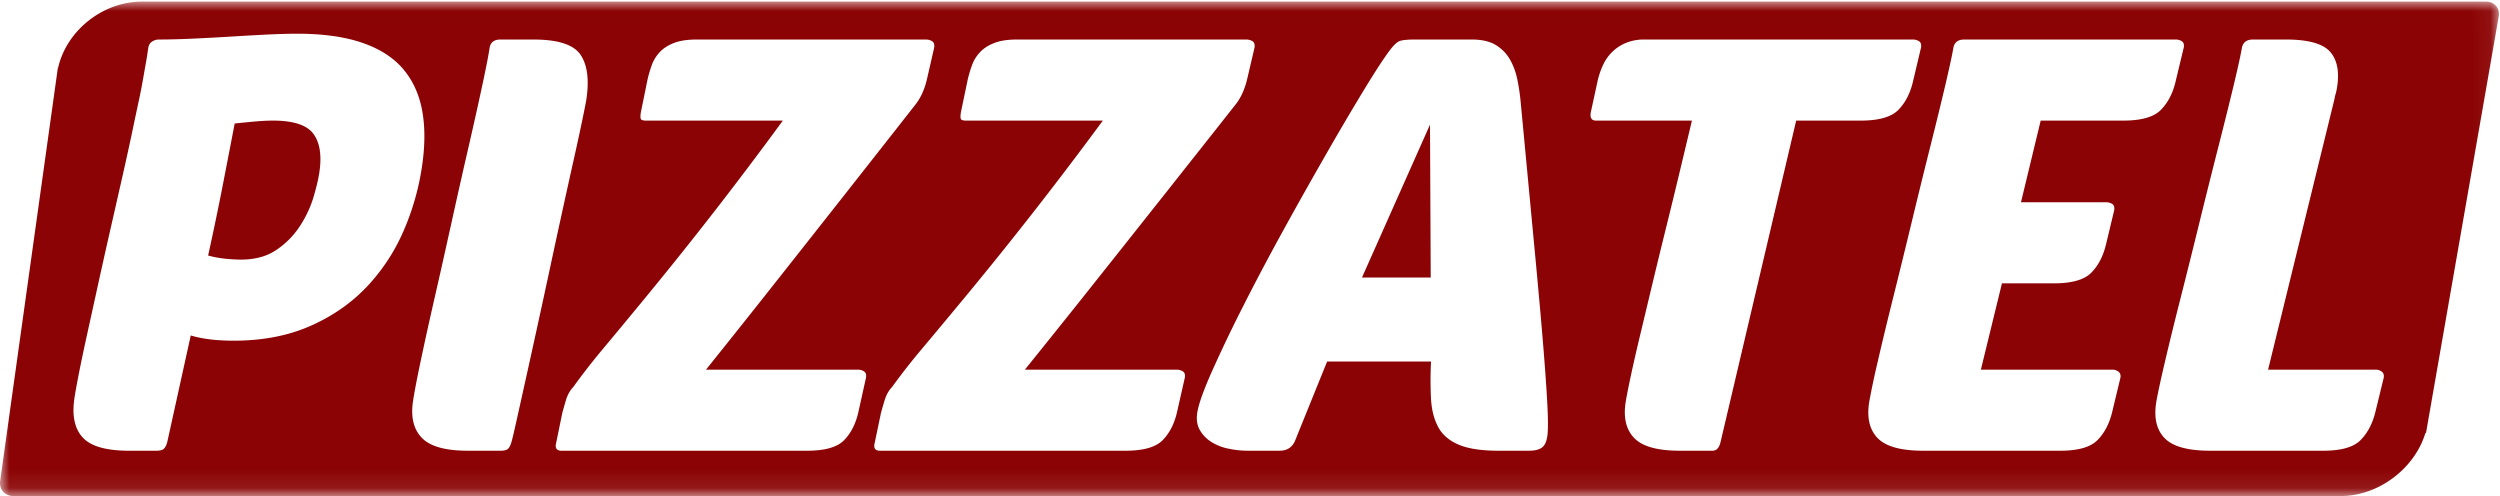 <svg xmlns="http://www.w3.org/2000/svg" xmlns:xlink="http://www.w3.org/1999/xlink" width="131" height="26" viewBox="0 0 131 26">
    <defs>
        <path id="a" d="M0 .008h130.944v25.907H0z"/>
    </defs>
    <g fill="none" fill-rule="evenodd">
        <path fill="#8B0304" d="M71.367 14.544h3.603l-.038-8.012zM14.298 6.32c-.273 0-.578.014-.917.045-.34.03-.7.066-1.083.106-.163.85-.362 1.881-.598 3.095-.235 1.214-.5 2.49-.794 3.824.301.081.602.137.9.167.299.03.574.046.824.046.732 0 1.346-.167 1.843-.501a4.37 4.37 0 0 0 1.226-1.23c.32-.485.56-.99.72-1.516.158-.526.266-.982.321-1.366.125-.87.016-1.533-.326-1.988-.343-.455-1.049-.683-2.116-.683"/>
        <g transform="translate(0 .077)">
            <mask id="b" fill="#fff">
                <use xlink:href="#a"/>
            </mask>
            <path fill="#8B0304" d="M124.907 19.717l-.436 1.79c-.148.607-.405 1.098-.772 1.472-.367.375-1.02.562-1.957.562h-5.938c-1.167 0-1.962-.223-2.386-.668-.424-.445-.566-1.082-.424-1.912.069-.404.218-1.097.448-2.079.23-.98.504-2.099.823-3.353.319-1.254.65-2.58.992-3.976.343-1.396.672-2.71.988-3.945.315-1.234.584-2.317.807-3.247.221-.93.362-1.568.42-1.912.052-.304.246-.455.582-.455h1.729c1.173 0 1.948.217 2.324.652.375.435.49 1.077.343 1.927a2.357 2.357 0 0 1-.063.273 2.236 2.236 0 0 0-.062.273l-3.477 14.173h5.632a.52.52 0 0 1 .326.106c.092.071.126.178.101.319zm-14.554-9.196c.125 0 .235.03.33.091.093.061.127.173.1.334l-.43 1.79c-.145.608-.4 1.098-.766 1.473-.366.374-1.02.561-1.959.561h-2.726l-1.104 4.522h6.884c.125 0 .233.036.326.106.092.071.126.178.102.319l-.43 1.79c-.145.607-.4 1.098-.766 1.472-.365.375-1.017.562-1.954.562h-7.189c-1.167 0-1.963-.223-2.389-.668-.426-.445-.57-1.082-.431-1.912a40.09 40.09 0 0 1 .44-2.079c.225-.98.495-2.099.808-3.353.314-1.254.639-2.58.976-3.976.337-1.396.66-2.71.971-3.945.31-1.234.575-2.317.794-3.247.217-.93.355-1.568.413-1.912.05-.304.243-.455.579-.455h11.066a.6.6 0 0 1 .33.09c.095.061.128.173.1.334l-.43 1.79c-.145.608-.401 1.099-.768 1.473-.367.374-1.022.561-1.964.561h-4.334l-1.033 4.28h4.454zM94.12 6.242l-3.963 16.843c-.07.304-.21.456-.419.456H88.02c-1.167 0-1.963-.223-2.39-.668-.429-.445-.575-1.082-.44-1.912.05-.303.14-.759.27-1.366.13-.607.293-1.32.49-2.14l.638-2.67c.23-.96.467-1.932.71-2.913a353 353 0 0 0 .714-2.929l.645-2.7h-5.025c-.23 0-.322-.142-.276-.426l.369-1.7c.063-.262.152-.52.267-.773a2.31 2.31 0 0 1 .472-.683c.2-.202.44-.364.723-.485a2.48 2.48 0 0 1 .988-.182h14.053a.6.6 0 0 1 .331.09c.094.061.128.173.102.334l-.424 1.79c-.143.608-.398 1.099-.763 1.473-.366.374-1.02.561-1.962.561h-3.391zm-13.046 16.57c-.046.284-.144.476-.296.577-.152.101-.374.152-.665.152H78.52c-.896 0-1.593-.107-2.09-.319-.497-.212-.854-.52-1.07-.926-.217-.404-.342-.895-.375-1.471a19.319 19.319 0 0 1 .001-1.958h-5.445l-1.695 4.188c-.156.324-.421.486-.796.486h-1.657c-.333 0-.671-.035-1.014-.107a2.664 2.664 0 0 1-.899-.349 1.804 1.804 0 0 1-.605-.622c-.149-.252-.194-.561-.137-.925.07-.445.33-1.173.781-2.185a77.518 77.518 0 0 1 1.652-3.445c.651-1.284 1.364-2.63 2.14-4.036a256.835 256.835 0 0 1 2.246-3.99 151.371 151.371 0 0 1 1.952-3.309c.58-.95 1.016-1.618 1.308-2.003.212-.283.39-.45.535-.5.144-.05.405-.076.782-.076h2.987c.524 0 .944.096 1.258.288.315.192.563.445.743.758.18.314.311.673.393 1.078.081.405.14.82.177 1.244l.766 8.103c.2 2.125.351 3.84.453 5.144.102 1.305.164 2.271.188 2.898.024.628.016 1.063-.024 1.305zm-18.99-3.095l-.405 1.79c-.137.607-.385 1.098-.746 1.472-.36.375-1.01.562-1.947.562H46.111c-.23 0-.327-.111-.293-.334l.343-1.639c.048-.182.114-.41.198-.683.083-.273.211-.5.385-.683a34.26 34.26 0 0 1 1.593-2.033c.612-.728 1.353-1.618 2.225-2.67a207.635 207.635 0 0 0 7.227-9.256h-7.16c-.167 0-.262-.031-.284-.092-.022-.06-.02-.171.004-.334l.354-1.7c.06-.262.137-.52.228-.773.09-.253.23-.48.419-.683.188-.202.437-.364.75-.485.312-.122.709-.182 1.19-.182H65.3c.126 0 .236.03.332.09.095.061.13.173.105.334l-.383 1.64c-.124.526-.318.96-.581 1.304l-1.137 1.442-2.58 3.262a3591.983 3591.983 0 0 1-3.49 4.4 745.86 745.86 0 0 1-3.862 4.826h7.948c.125 0 .235.03.33.091.094.06.13.172.104.334zm-16.706 0l-.397 1.79c-.134.607-.38 1.098-.74 1.472-.358.375-1.006.562-1.944.562H29.422c-.23 0-.328-.111-.295-.334l.336-1.639c.048-.182.112-.41.195-.683.081-.273.209-.5.382-.683.447-.626.975-1.305 1.584-2.033.609-.728 1.346-1.618 2.212-2.67a206.213 206.213 0 0 0 7.185-9.256h-7.16c-.168 0-.262-.031-.285-.092-.022-.06-.021-.171.003-.334l.346-1.7a6.8 6.8 0 0 1 .224-.773c.09-.253.229-.48.416-.683.187-.202.436-.364.748-.485.311-.122.708-.182 1.19-.182h12.01c.125 0 .236.03.332.09.095.061.13.173.106.334l-.375 1.64c-.122.526-.314.96-.576 1.304-.078.102-.455.582-1.13 1.442l-2.565 3.262a3564.118 3564.118 0 0 1-3.47 4.4 744.158 744.158 0 0 1-3.84 4.826h7.948c.126 0 .235.03.33.091.096.06.131.172.106.334zm-17.261-2.504a896.586 896.586 0 0 1-.612 2.777l-.462 2.079c-.124.557-.205.895-.243 1.016-.045.163-.103.279-.176.35-.073.07-.203.106-.39.106h-1.72c-1.167 0-1.968-.223-2.403-.668-.435-.445-.593-1.082-.472-1.912.059-.404.19-1.097.396-2.079.206-.98.452-2.099.739-3.353s.584-2.58.892-3.976c.308-1.396.604-2.71.889-3.945.284-1.234.526-2.317.724-3.247.199-.93.323-1.568.373-1.912.044-.304.234-.455.57-.455h1.729c1.278 0 2.099.263 2.462.789.362.526.467 1.305.315 2.336-.015.102-.078.425-.19.971-.112.547-.26 1.235-.445 2.064a712.32 712.32 0 0 0-1.295 5.918c-.23 1.073-.458 2.12-.681 3.141zm-8.929-2.23c-.812.85-1.797 1.527-2.955 2.033-1.158.506-2.488.759-3.99.759-.898 0-1.647-.092-2.247-.274l-1.231 5.584c-.044.163-.102.279-.175.35-.072.07-.202.106-.39.106H6.763c-1.187 0-1.994-.228-2.42-.683-.425-.455-.575-1.128-.45-2.018.037-.263.111-.683.224-1.26.112-.576.255-1.26.428-2.048l.567-2.58c.204-.93.416-1.881.637-2.853l.7-3.08c.194-.86.355-1.598.485-2.215.128-.617.238-1.133.328-1.548.09-.415.161-.779.216-1.093l.153-.865c.048-.262.093-.546.136-.85.023-.161.091-.277.206-.348a.63.63 0 0 1 .33-.106c.545 0 1.144-.016 1.798-.046.654-.03 1.309-.065 1.964-.106.656-.04 1.29-.076 1.902-.107.612-.03 1.149-.045 1.61-.045 1.341 0 2.472.157 3.39.47.92.314 1.635.77 2.146 1.366.51.597.845 1.32 1.005 2.17.159.85.16 1.82 0 2.913a13.286 13.286 0 0 1-.985 3.445 10.032 10.032 0 0 1-1.944 2.929zM130.261.008H7.433c-2.047 0-3.938 1.515-4.382 3.446l-.018.016L.007 25.135c-.06.431.251.78.695.78h121.956c1.98 0 3.867-1.44 4.433-3.301l.033-.01L130.933.787c.075-.43-.226-.78-.672-.78z" mask="url(#b)"/>
        </g>
    </g>
</svg>
